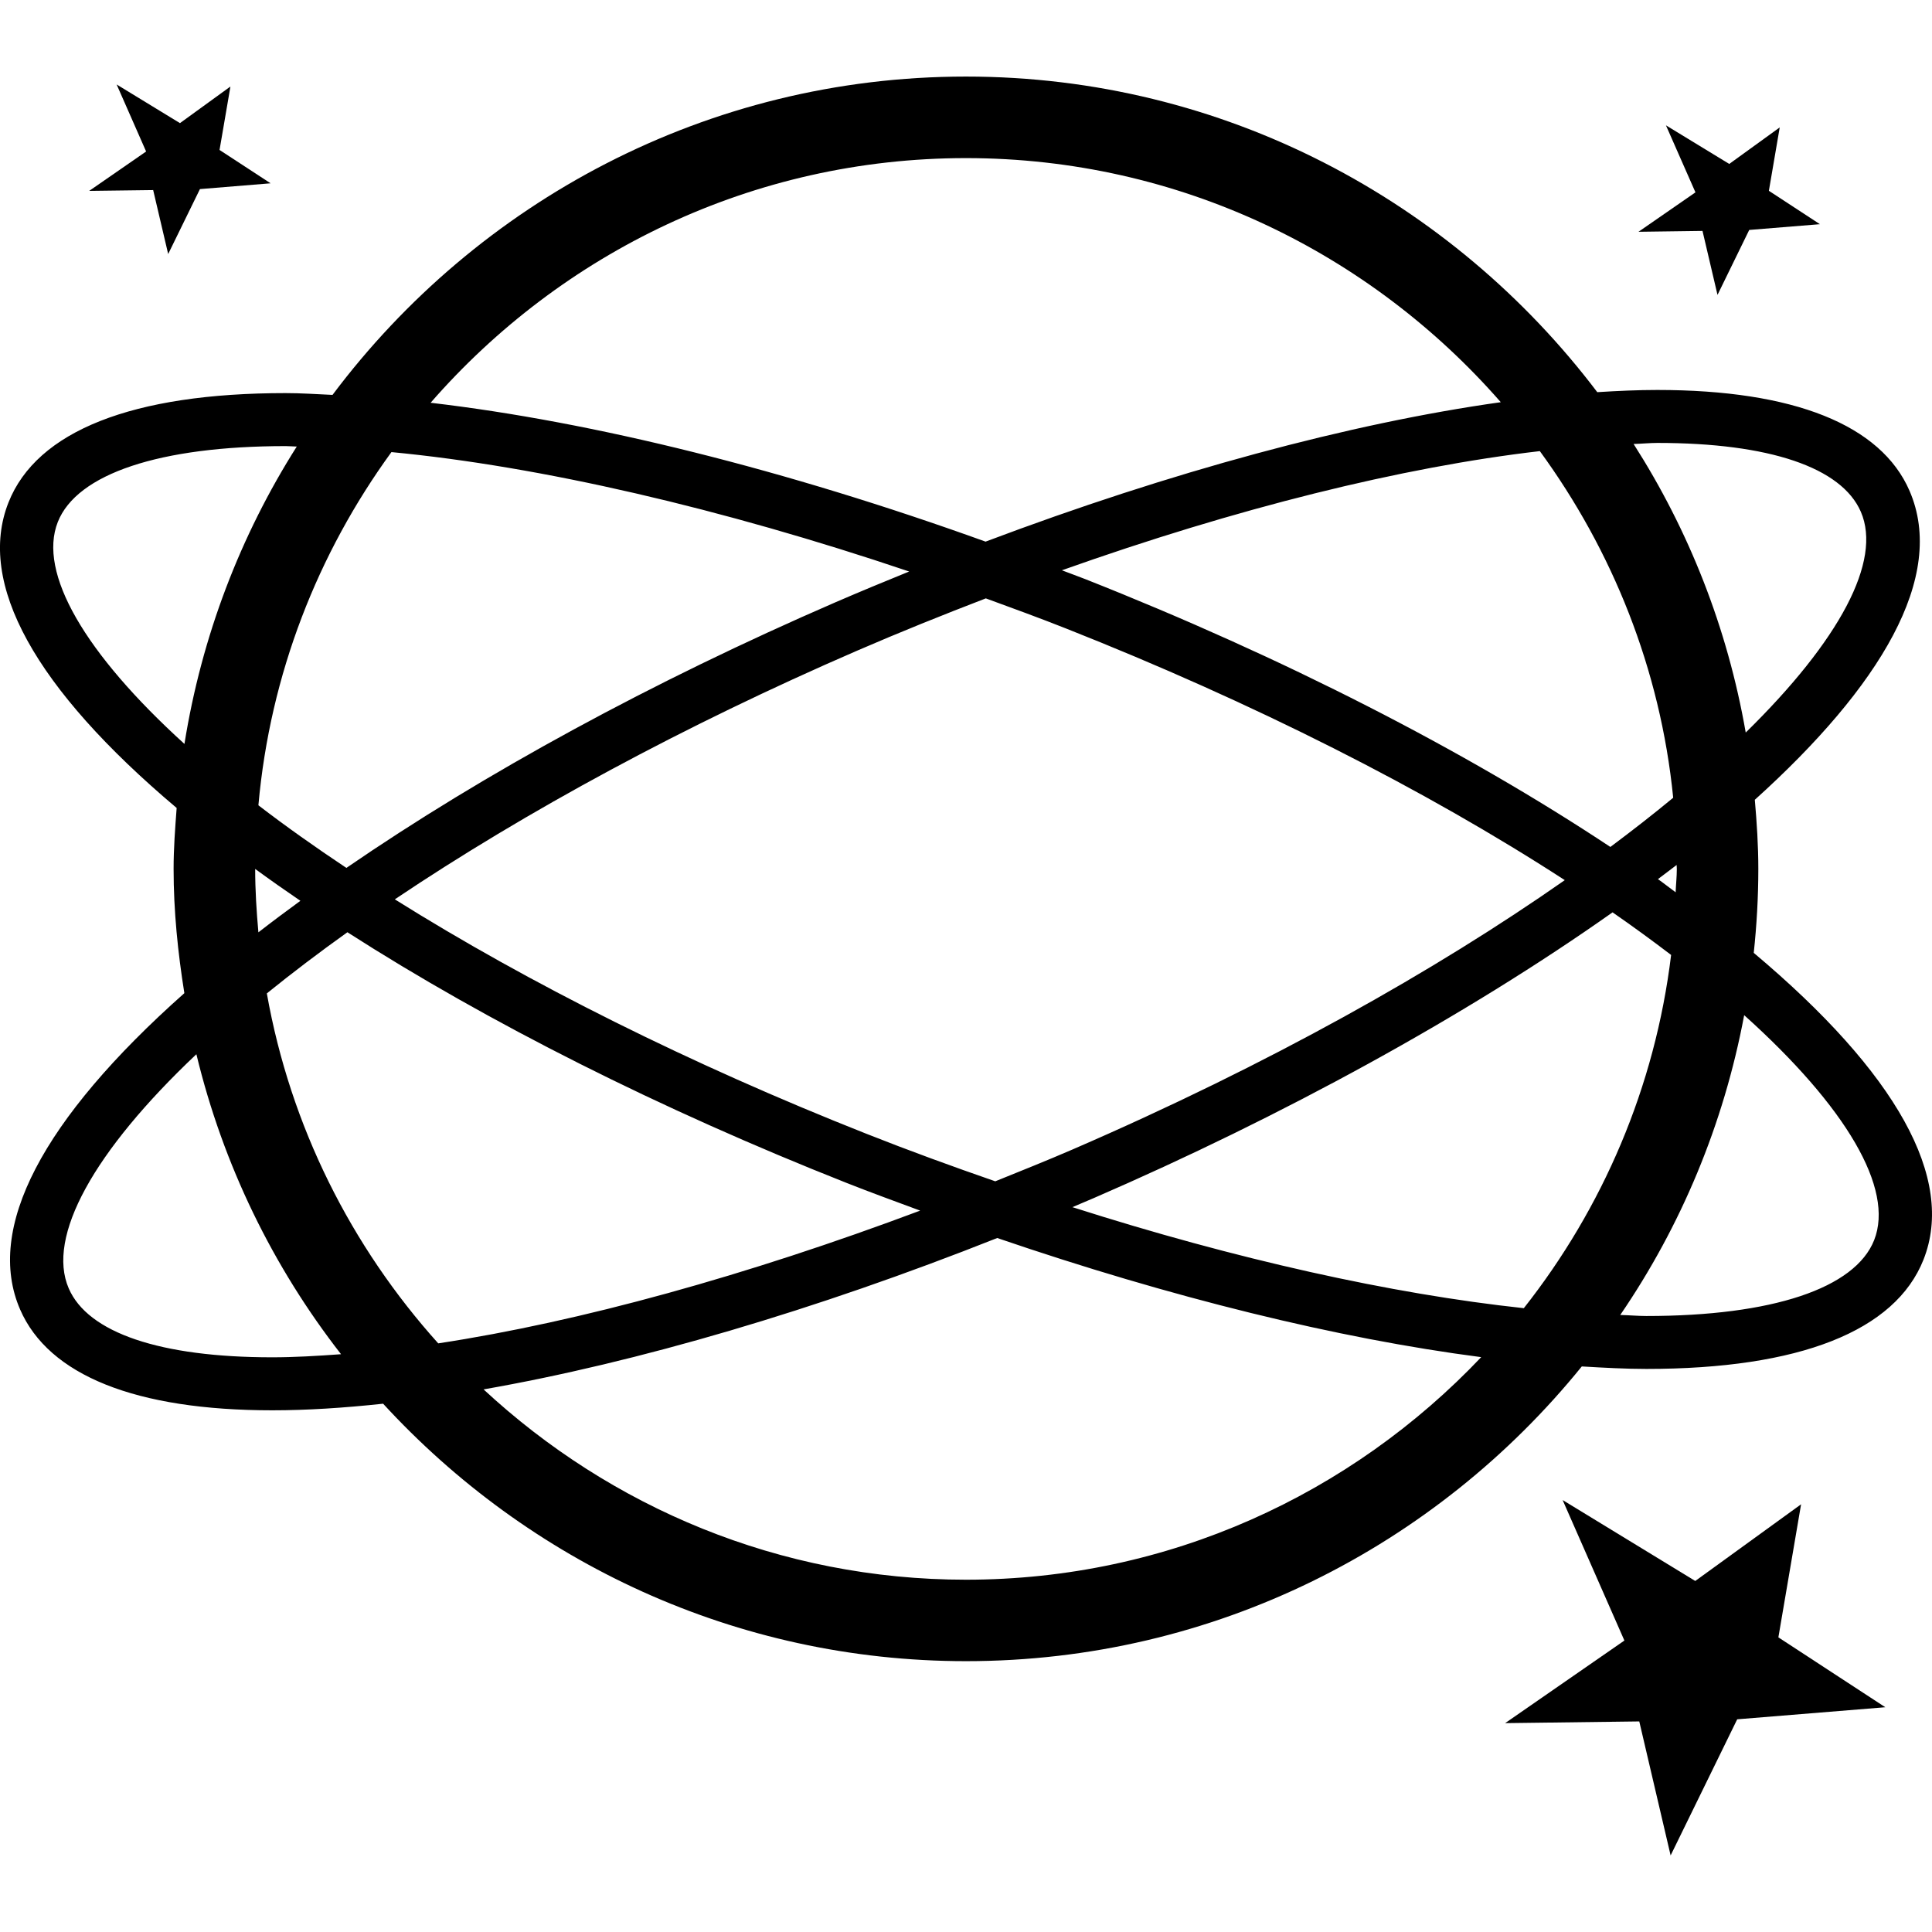 <?xml version="1.0" encoding="iso-8859-1"?>
<!-- Generator: Adobe Illustrator 16.0.0, SVG Export Plug-In . SVG Version: 6.00 Build 0)  -->
<!DOCTYPE svg PUBLIC "-//W3C//DTD SVG 1.1//EN" "http://www.w3.org/Graphics/SVG/1.1/DTD/svg11.dtd">
<svg version="1.1" id="Capa_1" xmlns="http://www.w3.org/2000/svg" xmlns:xlink="http://www.w3.org/1999/xlink" x="0px" y="0px"
	 width="47.388px" height="47.387px" viewBox="0 0 47.388 47.387" style="enable-background:new 0 0 47.388 47.387;"
	 xml:space="preserve">
<g>
	<g>
		<path d="M43.016,23.372c0.072-0.677,0.112-1.363,0.112-2.059c0-0.573-0.037-1.136-0.086-1.696c3.075-2.773,4.707-5.47,3.795-7.578
			c-0.701-1.618-2.84-2.474-6.187-2.474c-0.469,0-0.964,0.022-1.472,0.054c-3.552-4.691-9.162-7.741-15.486-7.741
			c-6.354,0-11.988,3.079-15.536,7.808C7.771,9.668,7.374,9.642,7.007,9.642c-3.754,0-6.105,0.928-6.799,2.683
			c-0.782,1.978,0.645,4.558,4.125,7.493c-0.037,0.495-0.075,0.99-0.075,1.494c0,1.04,0.105,2.052,0.264,3.048
			c-3.496,3.104-4.888,5.777-4.029,7.758c0.701,1.617,2.84,2.474,6.185,2.474c0.842,0,1.755-0.058,2.719-0.162
			c3.555,3.871,8.64,6.315,14.297,6.315c6.096,0,11.537-2.824,15.104-7.229c0.541,0.032,1.08,0.061,1.584,0.061
			c3.754,0,6.104-0.928,6.798-2.682C47.964,28.911,46.524,26.319,43.016,23.372z M10.749,32.95
			c-2.132-2.371-3.624-5.316-4.204-8.584c0.618-0.5,1.277-1,1.976-1.5c3.451,2.214,7.669,4.34,12.245,6.149
			c0.604,0.239,1.203,0.456,1.804,0.679C18.325,31.286,14.226,32.421,10.749,32.95z M7.368,22.095
			c-0.353,0.258-0.698,0.515-1.03,0.773c-0.046-0.513-0.079-1.03-0.079-1.555C6.617,21.575,6.987,21.835,7.368,22.095z
			 M6.338,19.752c0.287-3.221,1.459-6.183,3.263-8.663c3.652,0.349,8.094,1.375,12.699,2.929c-0.601,0.244-1.202,0.493-1.804,0.753
			c-4.498,1.949-8.629,4.201-12,6.517C7.732,20.779,7.008,20.267,6.338,19.752z M21.243,27.806
			c-4.303-1.702-8.266-3.683-11.559-5.747c3.217-2.161,7.1-4.262,11.329-6.095c1.06-0.459,2.115-0.883,3.167-1.287
			c0.653,0.239,1.307,0.477,1.961,0.736c4.601,1.819,8.823,3.957,12.24,6.175c-3.164,2.214-7.246,4.516-12.069,6.604
			c-0.635,0.275-1.268,0.527-1.9,0.783C23.358,28.61,22.301,28.225,21.243,27.806z M26.046,13.988
			c4.279-1.521,8.34-2.531,11.723-2.923c1.779,2.438,2.956,5.342,3.271,8.502c-0.479,0.397-0.995,0.799-1.541,1.207
			c-3.564-2.364-8.014-4.646-12.879-6.569C26.428,14.128,26.237,14.063,26.046,13.988z M26.831,29.385
			c4.593-1.99,9.116-4.459,12.722-7.007c0.501,0.347,0.978,0.696,1.436,1.045c-0.395,3.248-1.683,6.217-3.613,8.664
			c-3.247-0.349-7.07-1.2-11.072-2.478C26.477,29.534,26.653,29.462,26.831,29.385z M41.129,21.312c0,0.194-0.022,0.381-0.029,0.574
			c-0.147-0.107-0.282-0.216-0.434-0.323c0.152-0.116,0.309-0.231,0.458-0.347C41.124,21.249,41.129,21.279,41.129,21.312z
			 M40.651,10.864c2.747,0,4.521,0.601,4.992,1.69c0.522,1.205-0.518,3.152-2.824,5.414c-0.447-2.568-1.396-4.96-2.75-7.078
			C40.26,10.885,40.469,10.864,40.651,10.864z M23.693,3.878c5.231,0,9.92,2.327,13.118,5.987c-3.7,0.52-8.094,1.707-12.637,3.42
			c-4.908-1.768-9.624-2.94-13.612-3.406C13.76,6.211,18.456,3.878,23.693,3.878z M1.418,12.803c0.468-1.183,2.505-1.861,5.59-1.861
			c0.086,0,0.185,0.01,0.271,0.011c-1.381,2.179-2.332,4.647-2.755,7.294C2.083,16.03,0.924,14.051,1.418,12.803z M6.677,33.292
			c-2.746,0-4.52-0.601-4.991-1.69c-0.55-1.268,0.612-3.363,3.131-5.744c0.656,2.721,1.88,5.217,3.548,7.358
			C7.78,33.259,7.209,33.292,6.677,33.292z M23.693,38.747c-4.569,0-8.72-1.781-11.832-4.668c3.77-0.66,8.139-1.943,12.599-3.713
			c4.253,1.455,8.335,2.463,11.871,2.922C33.15,36.641,28.669,38.747,23.693,38.747z M45.969,30.418
			c-0.468,1.184-2.505,1.861-5.589,1.861c-0.201,0-0.43-0.021-0.639-0.025c1.488-2.176,2.536-4.669,3.04-7.354
			C45.282,27.147,46.468,29.155,45.969,30.418z"/>
		<polygon points="41.581,38.778 44.177,36.897 43.62,40.161 46.243,41.875 42.61,42.171 40.977,45.51 40.208,42.223 36.918,42.265 
			39.843,40.239 38.328,36.793 		"/>
		<polygon points="4.414,3.02 5.652,2.122 5.385,3.678 6.637,4.496 4.904,4.638 4.125,6.231 3.757,4.662 2.188,4.682 3.584,3.716 
			2.861,2.072 		"/>
		<polygon points="42.415,4.021 43.653,3.125 43.387,4.68 44.639,5.499 42.905,5.64 42.127,7.233 41.759,5.664 40.189,5.685 
			41.586,4.718 40.862,3.074 		"/>
	</g>
</g>
<g>
</g>
<g>
</g>
<g>
</g>
<g>
</g>
<g>
</g>
<g>
</g>
<g>
</g>
<g>
</g>
<g>
</g>
<g>
</g>
<g>
</g>
<g>
</g>
<g>
</g>
<g>
</g>
<g>
</g>
</svg>
